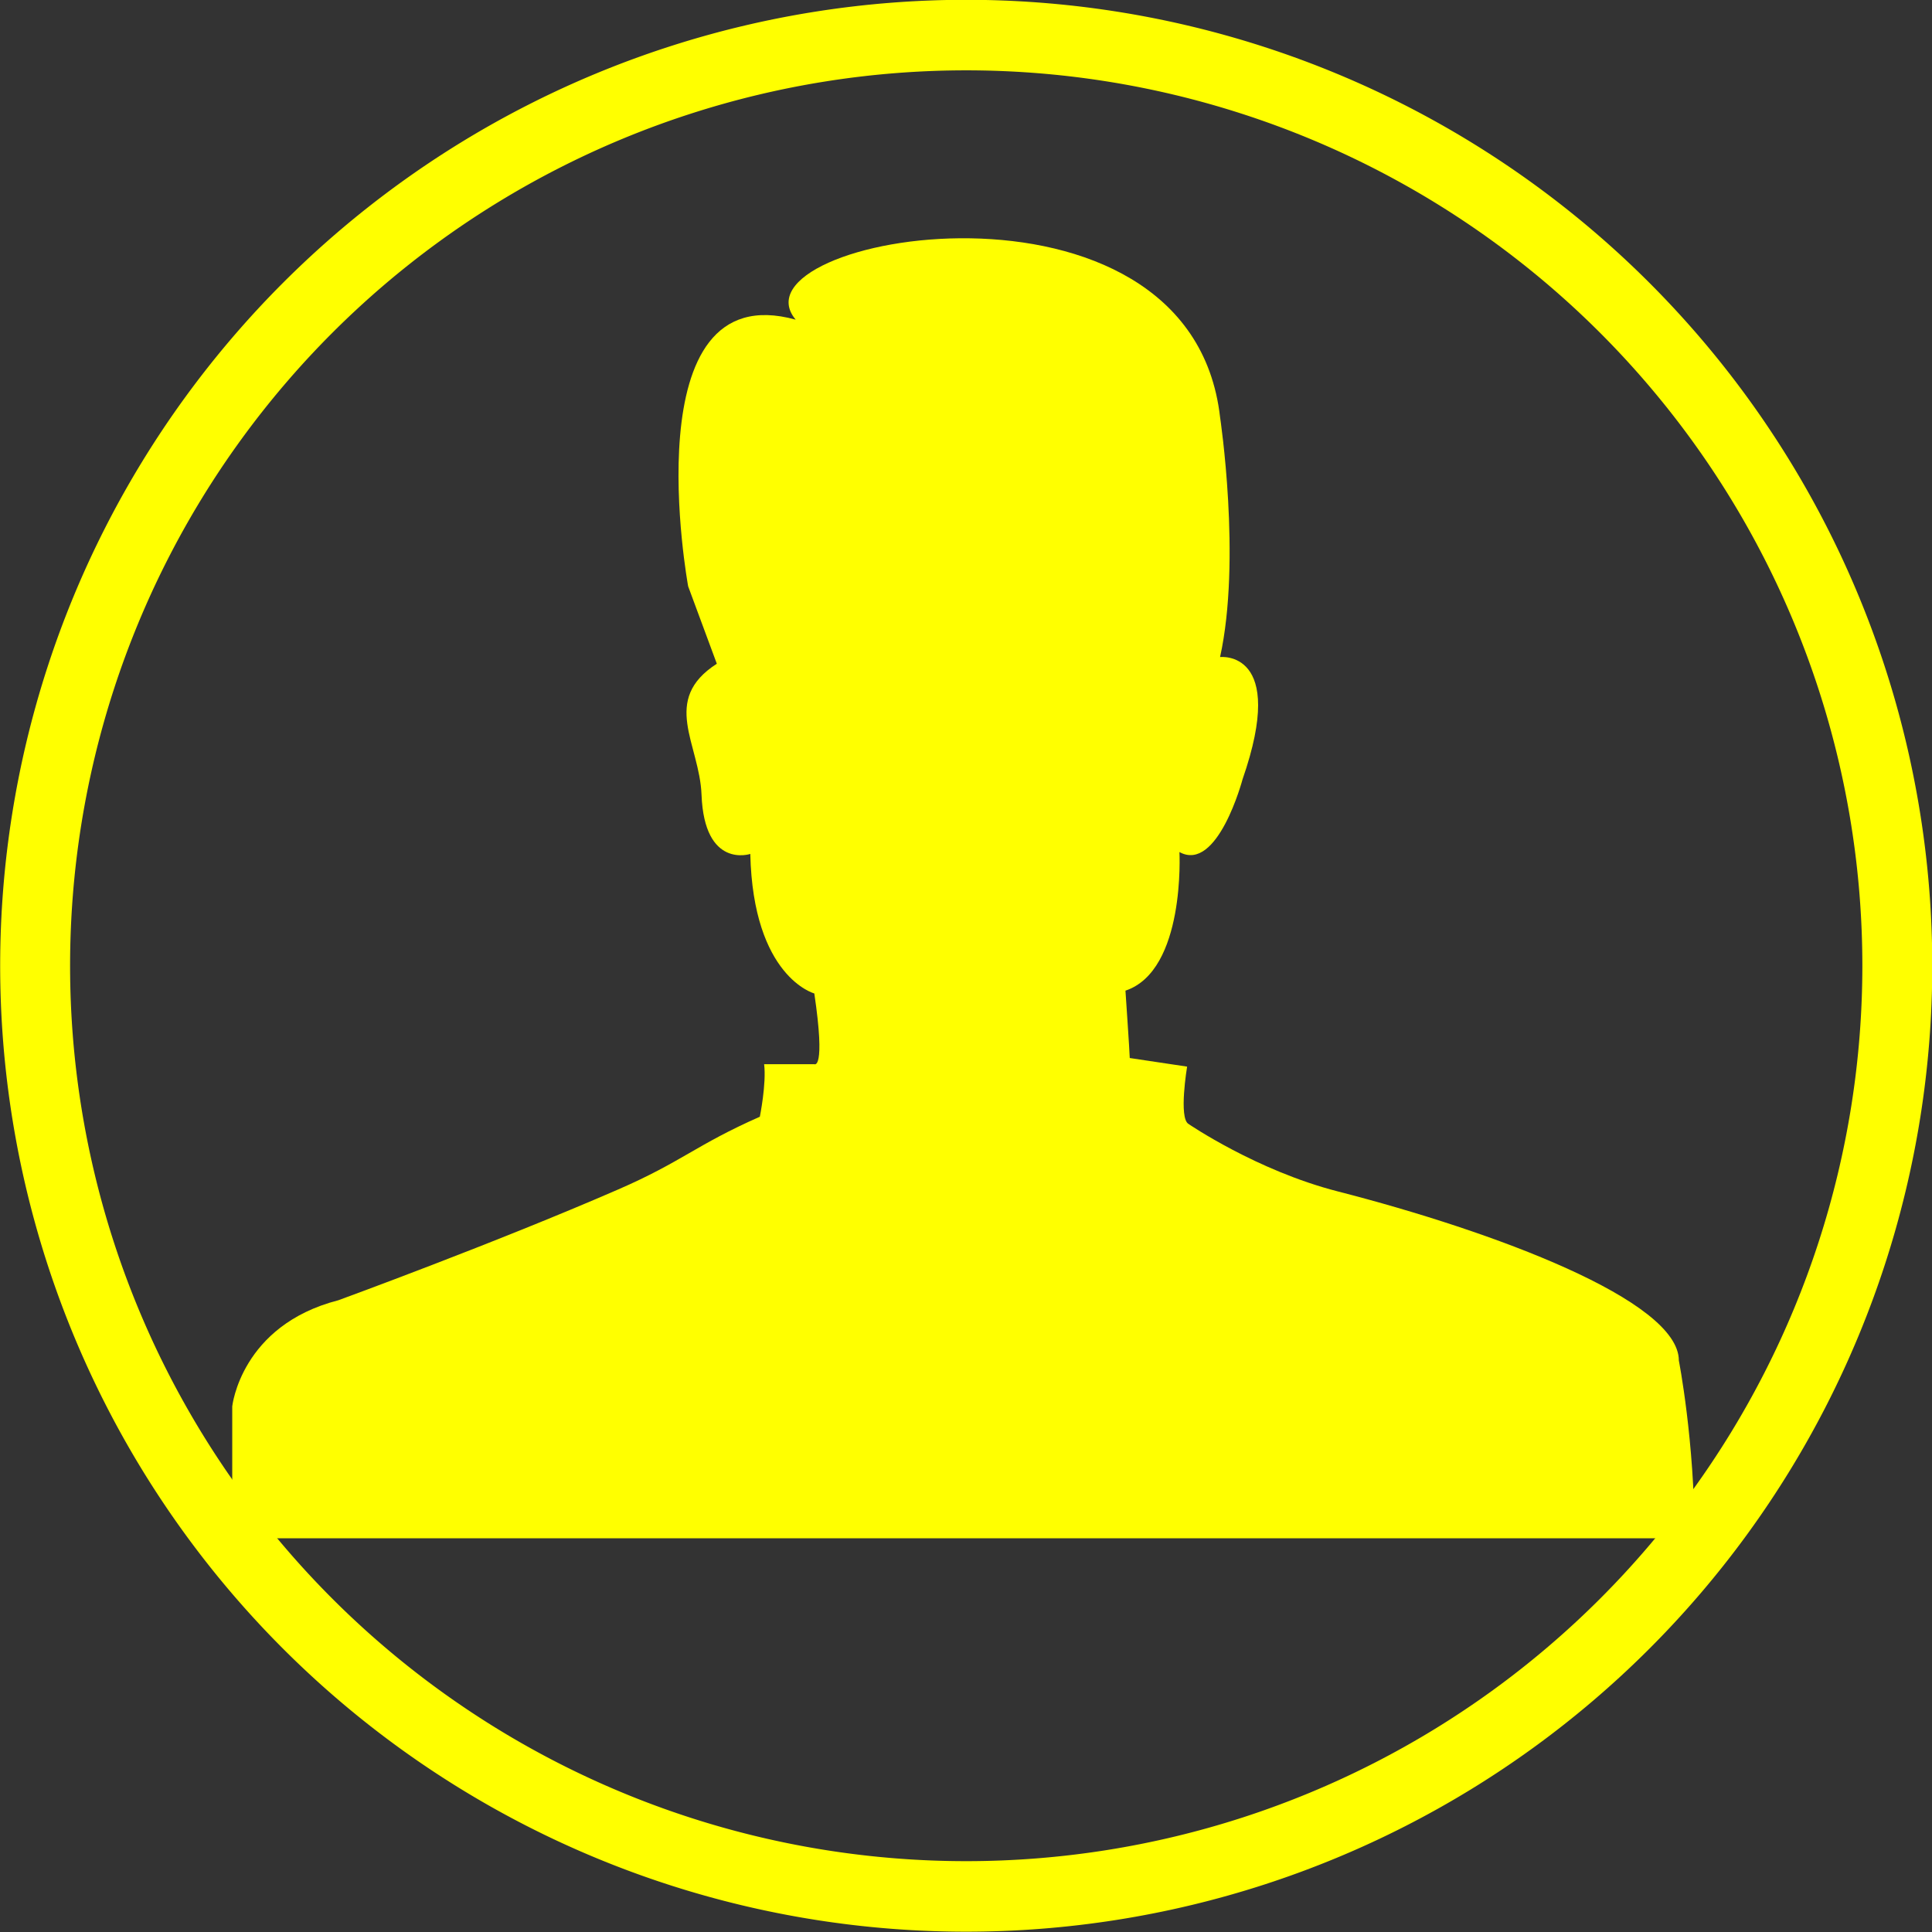 <?xml version="1.0" encoding="UTF-8" standalone="no"?>
<svg
   xmlns:dc="http://purl.org/dc/elements/1.1/"
   xmlns:cc="http://creativecommons.org/ns#"
   xmlns:rdf="http://www.w3.org/1999/02/22-rdf-syntax-ns#"
   xmlns:svg="http://www.w3.org/2000/svg"
   xmlns="http://www.w3.org/2000/svg"
   xmlns:sodipodi="http://sodipodi.sourceforge.net/DTD/sodipodi-0.dtd"
   xmlns:inkscape="http://www.inkscape.org/namespaces/inkscape"
   version="1.1"
   id="Layer_1"
   x="0px"
   y="0px"
   width="100px"
   height="100px"
   viewBox="0 0 100 100"
   enable-background="new 0 0 100 100"
   xml:space="preserve"
   inkscape:version="0.48.3.1 r9886"
   sodipodi:docname="53.svg"><rect x="0" y="0" width="100" height="100" fill="#333333" stroke="none"/><defs
   id="defs3950" /><sodipodi:namedview
   pagecolor="#ffffff"
   bordercolor="#666666"
   borderopacity="1"
   objecttolerance="10"
   gridtolerance="10"
   guidetolerance="10"
   inkscape:pageopacity="0"
   inkscape:pageshadow="2"
   inkscape:window-width="640"
   inkscape:window-height="480"
   id="namedview3948"
   showgrid="false"
   inkscape:zoom="2.36"
   inkscape:cx="50"
   inkscape:cy="50"
   inkscape:window-x="0"
   inkscape:window-y="0"
   inkscape:window-maximized="0"
   inkscape:current-layer="Layer_1" />
<path
   d="m 12.021,79.619 v -6.827 c 0,0 0.444,-4.191 5.491,-5.491 0,0 8.129,-2.968 14.495,-5.739 3.293,-1.432 4.001,-2.293 7.322,-3.76 0,0 0.347,-1.705 0.222,-2.72 h 2.598 c 0,0 0.593,0.346 0,-3.661 0,0 -3.166,-0.84 -3.314,-7.222 0,0 -2.378,0.801 -2.524,-3.067 -0.099,-2.622 -2.128,-4.898 0.792,-6.777 l -1.484,-4.007 c 0,0 -2.968,-16.177 5.566,-13.802 -3.6,-4.304 20.406,-8.607 21.966,5.046 0,0 1.112,7.372 0,12.417 0,0 3.506,-0.406 1.162,6.333 0,0 -1.286,4.848 -3.265,3.76 0,0 0.323,6.134 -2.794,7.174 0,0 0.222,3.265 0.222,3.487 l 2.969,0.445 c 0,0 -0.447,2.672 0.074,2.968 0,0 3.52,2.412 7.717,3.489 8.089,2.076 17.661,5.639 17.661,8.756 0,0 0.817,4.155 0.817,9.201 H 12.021 z"
   id="path3946"
   inkscape:connector-curvature="0"
   style="fill:#FFFF00" />
<path
   sodipodi:type="arc"
   style="fill:none;stroke:#FFFF00;stroke-width:3.5;stroke-miterlimit:4;stroke-dasharray:none"
   id="path4175"
   sodipodi:cx="50.845425"
   sodipodi:cy="48.303154"
   sodipodi:rx="46.608307"
   sodipodi:ry="46.184593"
   d="m 97.454,48.303 a 46.608,46.185 0 1 1 -93.217,0 46.608,46.185 0 1 1 93.217,0 z"
   transform="matrix(1.034,0,0,1.043,-2.563,-0.393)" /></svg>
